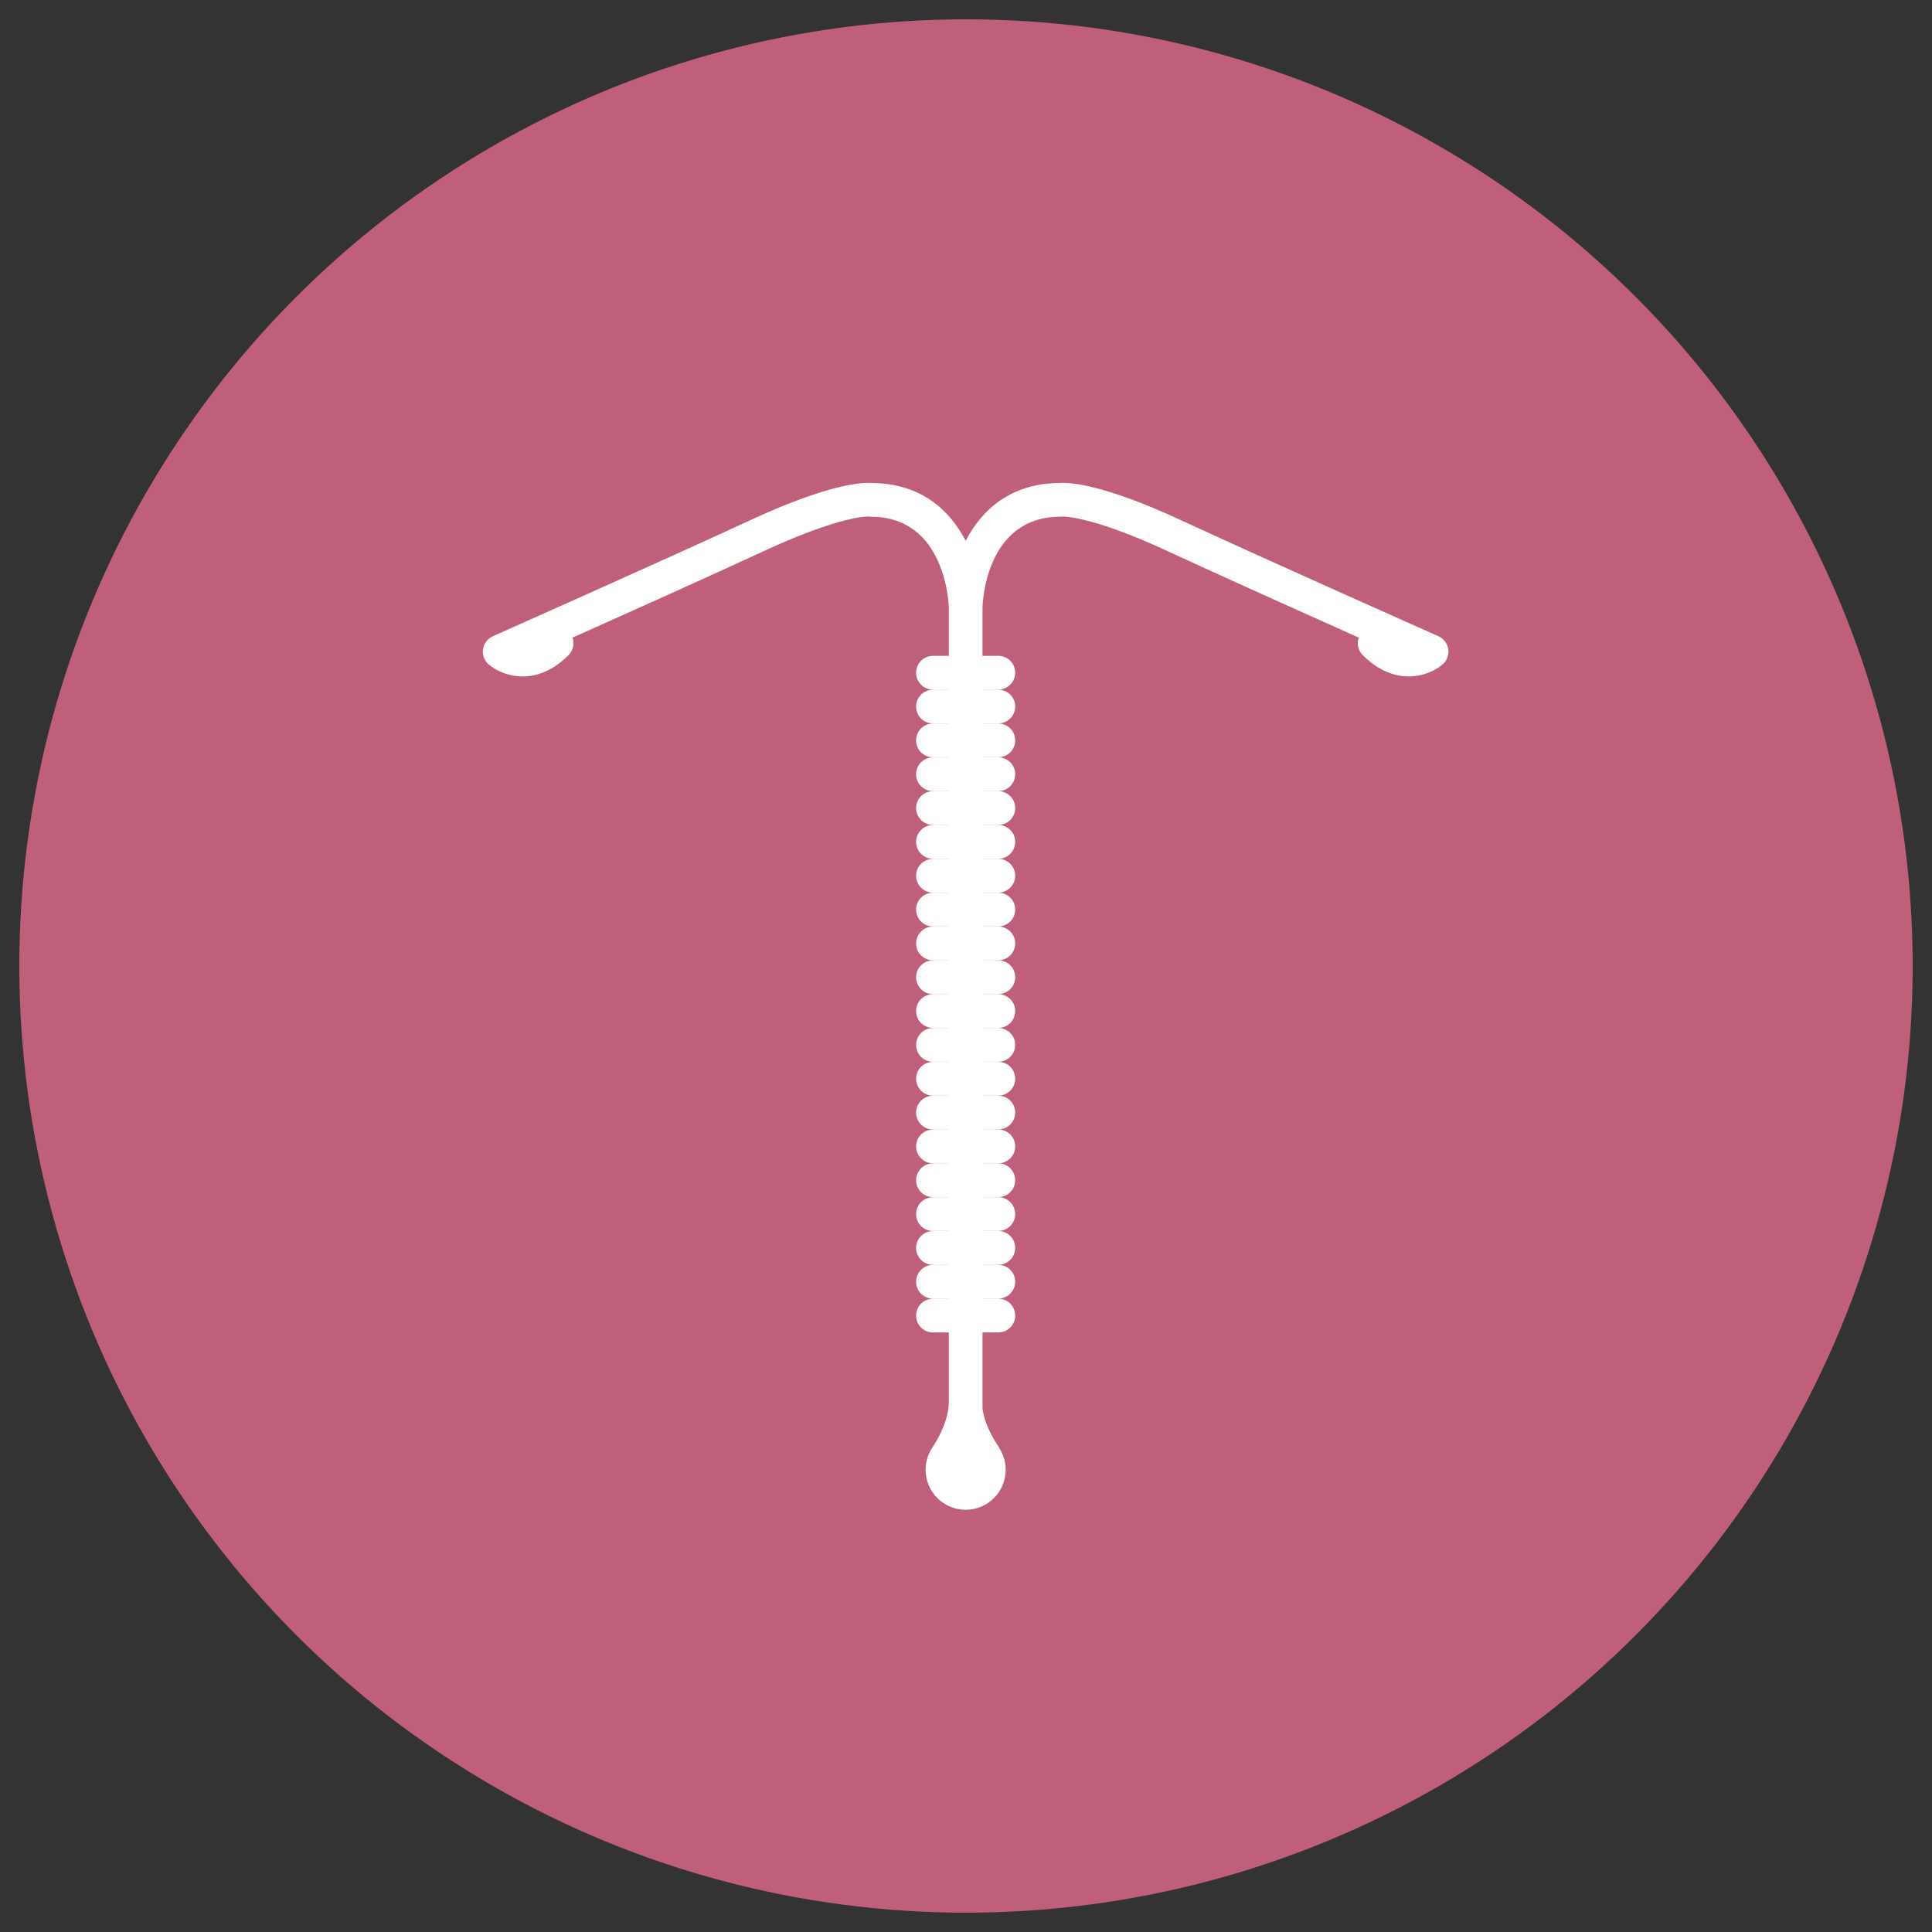 <?xml version="1.0" encoding="UTF-8" standalone="no"?>
<svg
   xmlns:dc="http://purl.org/dc/elements/1.1/"
   xmlns:cc="http://creativecommons.org/ns#"
   xmlns:rdf="http://www.w3.org/1999/02/22-rdf-syntax-ns#"
   xmlns:svg="http://www.w3.org/2000/svg"
   xmlns="http://www.w3.org/2000/svg"
   xmlns:sodipodi="http://sodipodi.sourceforge.net/DTD/sodipodi-0.dtd"
   xmlns:inkscape="http://www.inkscape.org/namespaces/inkscape"
   version="1.1"
   id="Layer_1"
   x="0px"
   y="0px"
   viewBox="0 0 100 100"
   xml:space="preserve"
   sodipodi:docname="round-diu.svg"
   inkscape:version="1.0 (4035a4f, 2020-05-01)"
   width="100"
   height="100"><rect x="0" y="0" width="100" height="100" fill="#333333" stroke="none"/><defs
   id="defs162" /><sodipodi:namedview
   inkscape:document-rotation="0"
   pagecolor="#ffffff"
   bordercolor="#666666"
   borderopacity="1"
   objecttolerance="10"
   gridtolerance="10"
   guidetolerance="10"
   inkscape:pageopacity="0"
   inkscape:pageshadow="2"
   inkscape:window-width="1161"
   inkscape:window-height="659"
   id="namedview160"
   showgrid="false"
   inkscape:zoom="2.6369269"
   inkscape:cx="10.553947"
   inkscape:cy="43.615544"
   inkscape:window-x="0"
   inkscape:window-y="25"
   inkscape:window-maximized="0"
   inkscape:current-layer="Layer_1"
   showguides="false" />
<style
   type="text/css"
   id="style153">
	.st0{fill:#14BF98;}
</style>
<title
   id="title155">hexagon-orange</title>
<circle
   style="opacity:1;fill:#bf5f7a;stroke-width:3.338"
   id="path2884"
   cx="50"
   cy="50"
   r="49" />
<g
   transform="matrix(0.873,0,0,0.873,6.332,7.617)"
   id="g1582"><path
     id="path1580"
     d="m 78.615,29.767 c -0.051,-0.34 -0.271,-0.63 -0.584,-0.77 -0.102,-0.045 -10.176,-4.523 -15.236,-6.868 -4.748,-2.201 -6.701,-2.259 -7.221,-2.218 -2.916,0.019 -4.63,1.602 -5.573,3.429 -0.943,-1.826 -2.657,-3.411 -5.575,-3.429 -0.52,-0.041 -2.474,0.017 -7.222,2.218 -5.059,2.344 -15.135,6.823 -15.236,6.868 -0.313,0.14 -0.534,0.43 -0.583,0.77 -0.049,0.34 0.079,0.681 0.339,0.904 0.778,0.667 2.768,1.407 4.731,-0.552 0.282,-0.28 0.361,-0.688 0.238,-1.039 3.417,-1.528 8.294,-3.72 11.352,-5.137 4.598,-2.131 6.203,-2.04 6.178,-2.044 0.05,0.008 0.101,0.012 0.152,0.012 4.441,0 4.62,5.173 4.625,5.371 v 2.879 h -0.938 c -0.552,0 -1,0.447 -1,1 0,0.553 0.448,1 1,1 H 49 v 0.006 h -0.938 c -0.552,0 -1,0.447 -1,1 0,0.553 0.448,1 1,1 H 49 v 0.006 h -0.938 c -0.552,0 -1,0.447 -1,1 0,0.553 0.448,1 1,1 H 49 v 0.006 h -0.938 c -0.552,0 -1,0.447 -1,1 0,0.553 0.448,1 1,1 H 49 v 0.006 h -0.938 c -0.552,0 -1,0.447 -1,1 0,0.553 0.448,1 1,1 H 49 v 0.006 h -0.938 c -0.552,0 -1,0.447 -1,1 0,0.553 0.448,1 1,1 H 49 v 0.007 h -0.938 c -0.552,0 -1,0.447 -1,1 0,0.553 0.448,1 1,1 H 49 v 0.006 h -0.938 c -0.552,0 -1,0.447 -1,1 0,0.553 0.448,1 1,1 H 49 v 0.006 h -0.938 c -0.552,0 -1,0.447 -1,1 0,0.553 0.448,1 1,1 H 49 v 0.006 h -0.938 c -0.552,0 -1,0.447 -1,1 0,0.553 0.448,1 1,1 H 49 v 0.006 h -0.938 c -0.552,0 -1,0.447 -1,1 0,0.553 0.448,1 1,1 H 49 v 0.006 h -0.938 c -0.552,0 -1,0.447 -1,1 0,0.553 0.448,1 1,1 H 49 v 0.006 h -0.938 c -0.552,0 -1,0.447 -1,1 0,0.553 0.448,1 1,1 H 49 v 0.006 h -0.938 c -0.552,0 -1,0.447 -1,1 0,0.553 0.448,1 1,1 H 49 v 0.006 h -0.938 c -0.552,0 -1,0.447 -1,1 0,0.553 0.448,1 1,1 H 49 v 0.006 h -0.938 c -0.552,0 -1,0.447 -1,1 0,0.553 0.448,1 1,1 H 49 v 0.007 h -0.938 c -0.552,0 -1,0.447 -1,1 0,0.553 0.448,1 1,1 H 49 v 0.006 h -0.938 c -0.552,0 -1,0.447 -1,1 0,0.553 0.448,1 1,1 H 49 v 0.006 h -0.938 c -0.552,0 -1,0.447 -1,1 0,0.553 0.448,1 1,1 H 49 v 0.006 h -0.938 c -0.552,0 -1,0.447 -1,1 0,0.553 0.448,1 1,1 H 49 v 4.138 c 0,1.29 -0.958,2.656 -0.96,2.66 -0.261,0.382 -0.415,0.842 -0.415,1.339 0,1.312 1.063,2.375 2.375,2.375 1.312,0 2.375,-1.063 2.375,-2.375 0,-0.477 -0.144,-0.918 -0.385,-1.289 L 52,77.115 c 0,0 -0.849,-1.148 -1,-2.33 v -4.511 h 0.938 c 0.553,0 1,-0.447 1,-1 0,-0.553 -0.447,-1 -1,-1 H 51 v -0.006 h 0.938 c 0.553,0 1,-0.447 1,-1 0,-0.553 -0.447,-1 -1,-1 H 51 v -0.006 h 0.938 c 0.553,0 1,-0.447 1,-1 0,-0.553 -0.447,-1 -1,-1 H 51 v -0.006 h 0.938 c 0.553,0 1,-0.447 1,-1 0,-0.553 -0.447,-1 -1,-1 H 51 V 62.25 h 0.938 c 0.553,0 1,-0.447 1,-1 0,-0.553 -0.447,-1 -1,-1 H 51 v -0.006 h 0.938 c 0.553,0 1,-0.447 1,-1 0,-0.553 -0.447,-1 -1,-1 H 51 v -0.006 h 0.938 c 0.553,0 1,-0.447 1,-1 0,-0.553 -0.447,-1 -1,-1 H 51 v -0.006 h 0.938 c 0.553,0 1,-0.447 1,-1 0,-0.553 -0.447,-1 -1,-1 H 51 v -0.006 h 0.938 c 0.553,0 1,-0.447 1,-1 0,-0.553 -0.447,-1 -1,-1 H 51 V 52.22 h 0.938 c 0.553,0 1,-0.447 1,-1 0,-0.553 -0.447,-1 -1,-1 H 51 v -0.006 h 0.938 c 0.553,0 1,-0.447 1,-1 0,-0.553 -0.447,-1 -1,-1 H 51 v -0.006 h 0.938 c 0.553,0 1,-0.447 1,-1 0,-0.553 -0.447,-1 -1,-1 H 51 v -0.006 h 0.938 c 0.553,0 1,-0.447 1,-1 0,-0.553 -0.447,-1 -1,-1 H 51 v -0.006 h 0.938 c 0.553,0 1,-0.447 1,-1 0,-0.553 -0.447,-1 -1,-1 H 51 V 42.19 h 0.938 c 0.553,0 1,-0.447 1,-1 0,-0.553 -0.447,-1 -1,-1 H 51 v -0.006 h 0.938 c 0.553,0 1,-0.447 1,-1 0,-0.553 -0.447,-1 -1,-1 H 51 v -0.006 h 0.938 c 0.553,0 1,-0.447 1,-1 0,-0.553 -0.447,-1 -1,-1 H 51 v -0.006 h 0.938 c 0.553,0 1,-0.447 1,-1 0,-0.553 -0.447,-1 -1,-1 H 51 v -0.006 h 0.938 c 0.553,0 1,-0.447 1,-1 0,-0.553 -0.447,-1 -1,-1 H 51 V 32.16 h 0.938 c 0.553,0 1,-0.447 1,-1 0,-0.553 -0.447,-1 -1,-1 H 51 v -2.859 c 0.004,-0.22 0.156,-5.391 4.625,-5.391 0.025,0 0.086,-0.004 0.111,-0.006 0.014,0.002 1.619,-0.093 6.219,2.039 3.057,1.417 7.934,3.608 11.352,5.137 -0.123,0.352 -0.045,0.759 0.237,1.039 1.966,1.958 3.953,1.218 4.731,0.552 0.261,-0.224 0.389,-0.565 0.34,-0.904 z"
     fill="#000000"
     style="fill:#ffffff;fill-opacity:1" /></g></svg>
